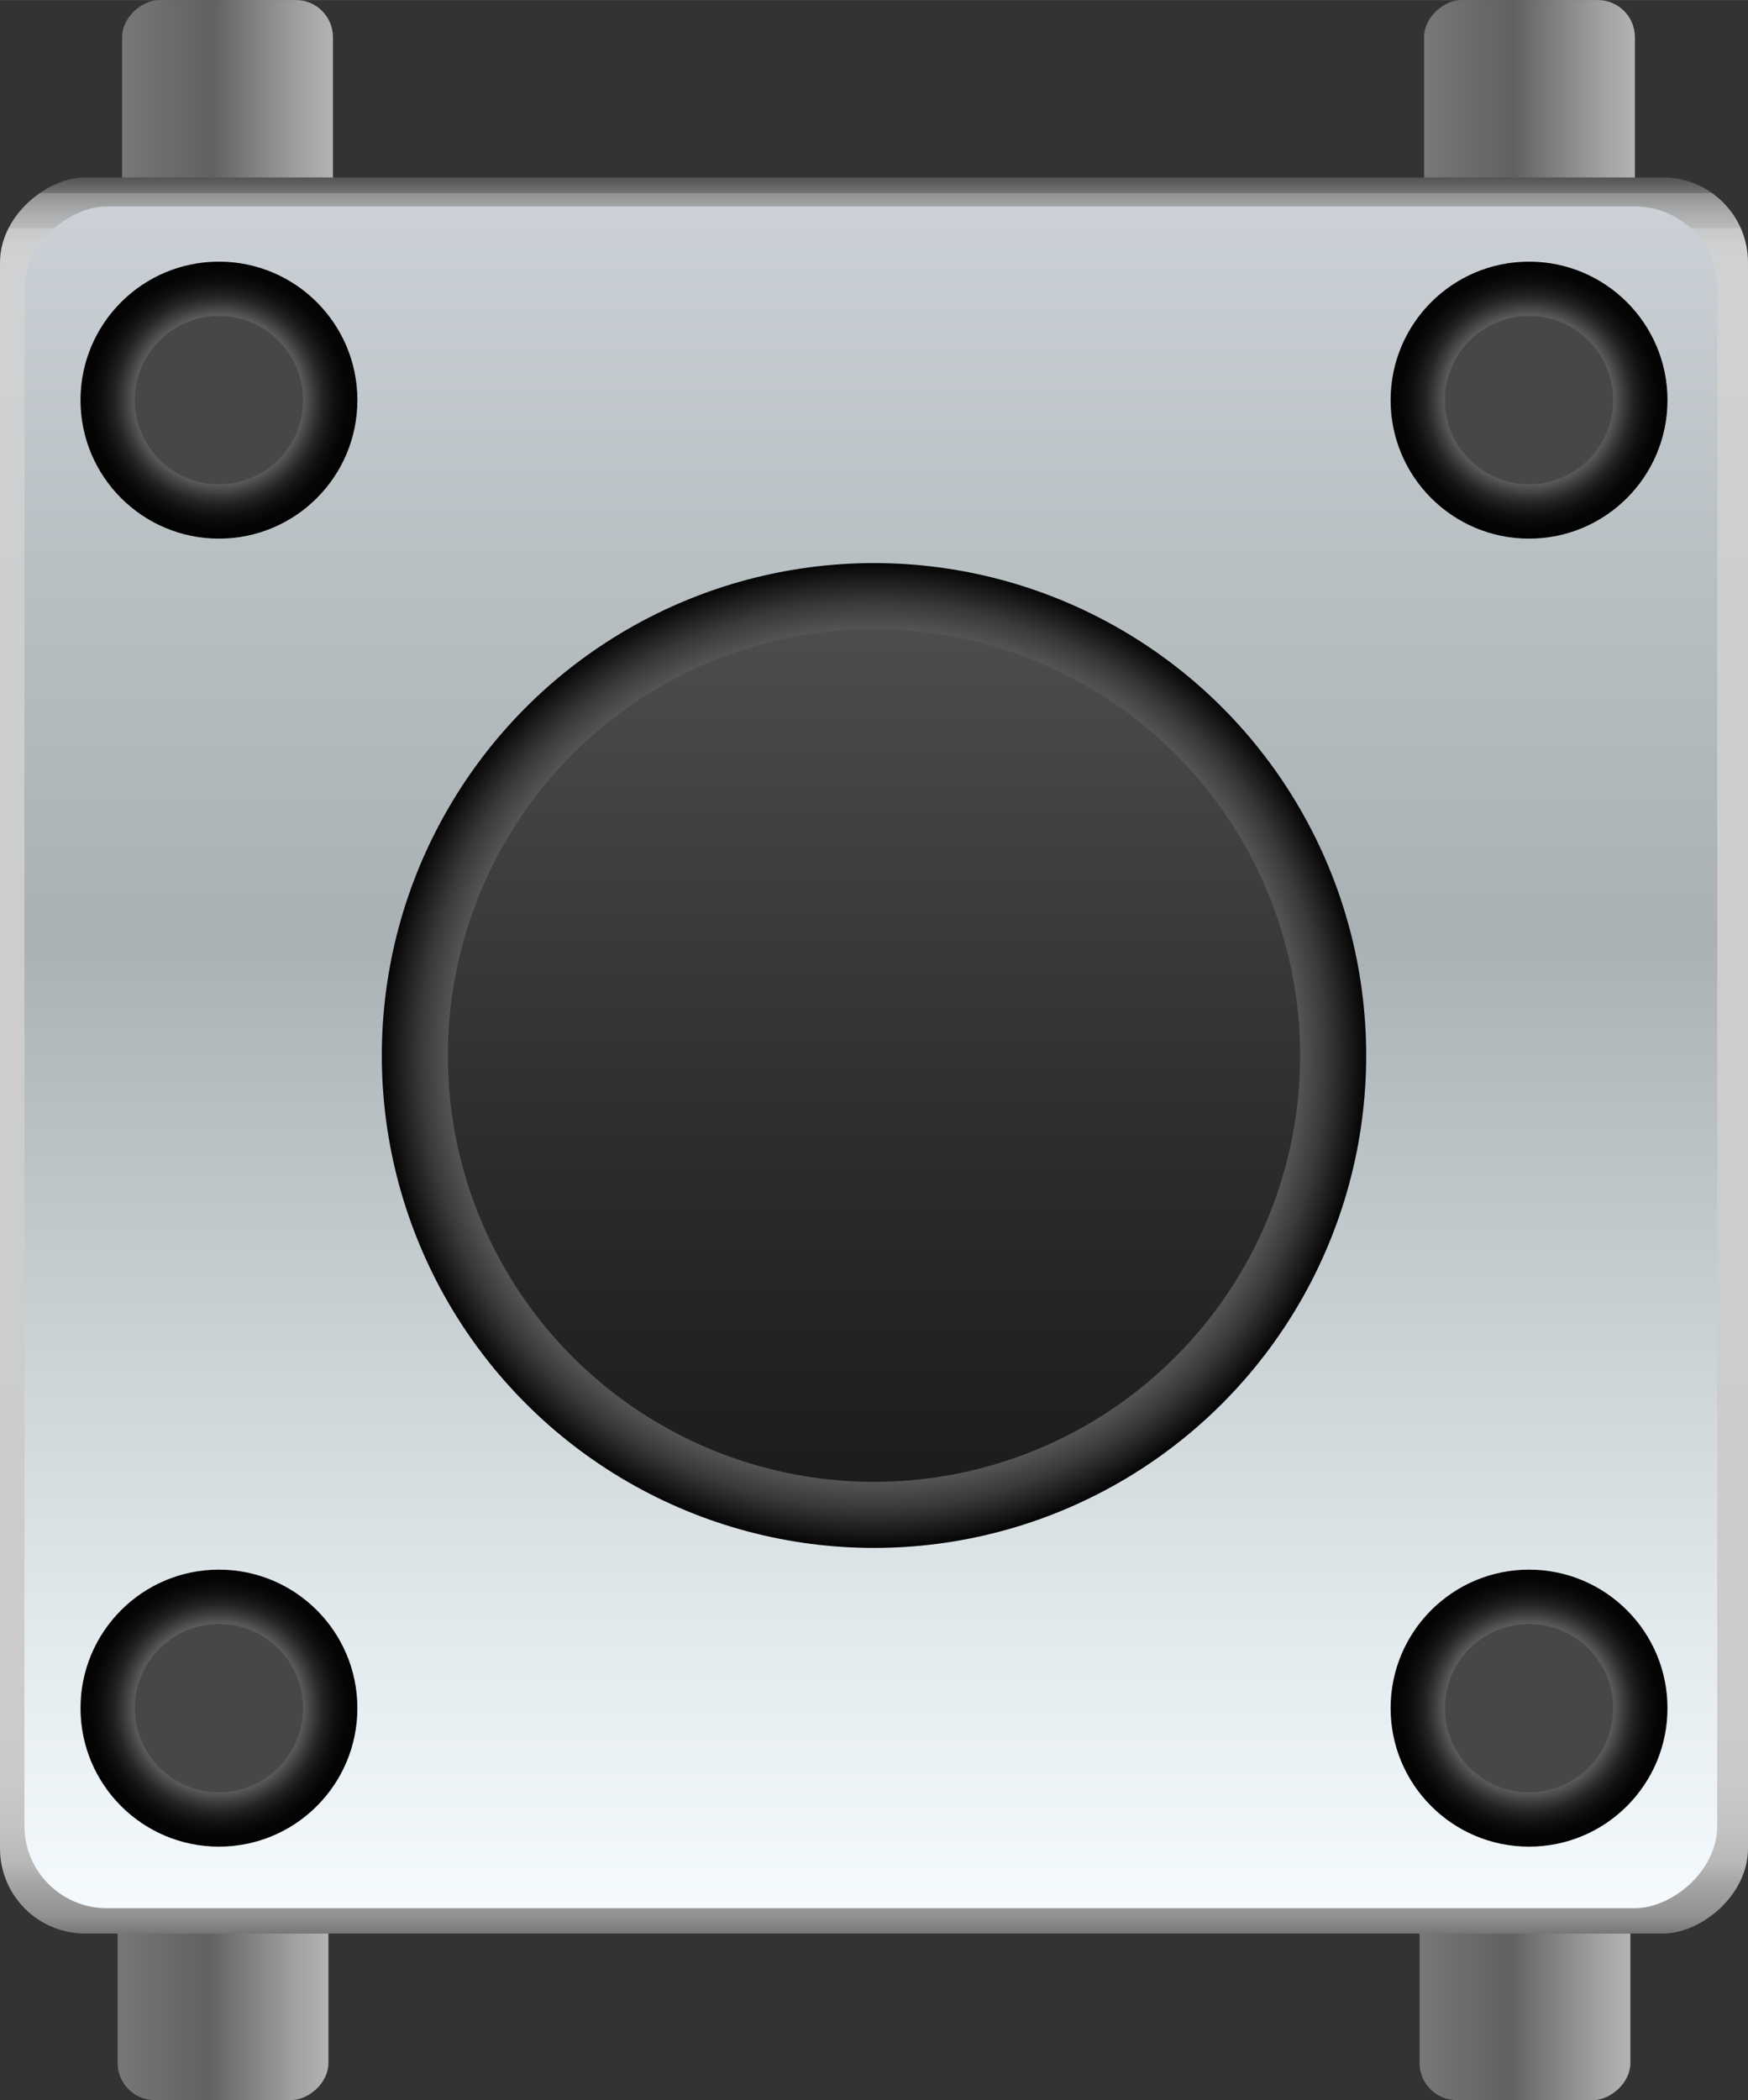 <?xml version="1.0" ?><svg height="8.19mm" viewBox="0 0 19.32 23.2" width="6.82mm" xmlns="http://www.w3.org/2000/svg" xmlns:xlink="http://www.w3.org/1999/xlink">
  <rect x="0" y="0" width="19.32" height="23.2" fill="#333333" stroke="none"/>
  <defs>
    <linearGradient gradientTransform="translate(-171.27 -429.22)" gradientUnits="userSpaceOnUse" id="linear-gradient" x1="188.18" x2="188.18" y1="431.69" y2="429.36">
      <stop offset="0" stop-color="#787878"/>
      <stop offset="0.12" stop-color="#717171"/>
      <stop offset="0.43" stop-color="#616161"/>
      <stop offset="0.56" stop-color="#767676"/>
      <stop offset="0.85" stop-color="#a2a2a2"/>
      <stop offset="1" stop-color="#b3b3b3"/>
    </linearGradient>
    <linearGradient gradientTransform="translate(-185.66 -443.61)" id="linear-gradient-2" x1="188.18" x2="188.18" xlink:href="#linear-gradient" y1="446.08" y2="443.75"/>
    <linearGradient gradientTransform="translate(-191.96 -408.63)" id="linear-gradient-3" x1="208.82" x2="208.82" xlink:href="#linear-gradient" y1="431.74" y2="429.41"/>
    <linearGradient gradientTransform="translate(-206.35 -423.02)" id="linear-gradient-4" x1="208.82" x2="208.82" xlink:href="#linear-gradient" y1="446.13" y2="443.8"/>
    <linearGradient gradientTransform="translate(-188.87 -426.11)" gradientUnits="userSpaceOnUse" id="linear-gradient-5" x1="188.82" x2="208.23" y1="437.77" y2="437.77">
      <stop offset="0" stop-color="#242424"/>
      <stop offset="0" stop-color="#292929"/>
      <stop offset="0" stop-color="#505050"/>
      <stop offset="0.01" stop-color="#737374"/>
      <stop offset="0.01" stop-color="#909191"/>
      <stop offset="0.02" stop-color="#a8a9aa"/>
      <stop offset="0.03" stop-color="#babbbc"/>
      <stop offset="0.03" stop-color="#c7c8c9"/>
      <stop offset="0.04" stop-color="#cfd0d1"/>
      <stop offset="0.06" stop-color="#d1d2d3"/>
      <stop offset="0.24" stop-color="#cdcece"/>
      <stop offset="0.84" stop-color="#ccc"/>
      <stop offset="0.91" stop-color="#cacaca"/>
      <stop offset="0.94" stop-color="#c3c3c3"/>
      <stop offset="0.96" stop-color="#b8b8b8"/>
      <stop offset="0.97" stop-color="#a7a7a7"/>
      <stop offset="0.99" stop-color="#919191"/>
      <stop offset="1" stop-color="#767676"/>
      <stop offset="1" stop-color="#737373"/>
    </linearGradient>
    <linearGradient data-name="Silver 2" gradientTransform="translate(-188.92 -426.13)" gradientUnits="userSpaceOnUse" id="Silver_2" x1="189.14" x2="207.94" y1="437.8" y2="437.8">
      <stop offset="0" stop-color="#cbd1d6"/>
      <stop offset="0.21" stop-color="#b9c0c4"/>
      <stop offset="0.43" stop-color="#a9b1b5"/>
      <stop offset="0.53" stop-color="#b7bfc3"/>
      <stop offset="0.84" stop-color="#e3eaed"/>
      <stop offset="1" stop-color="#f4fafd"/>
    </linearGradient>
    <radialGradient cx="191.29" cy="430.53" gradientTransform="translate(447.43 -186.87) rotate(90)" gradientUnits="userSpaceOnUse" id="radial-gradient" r="1.53">
      <stop offset="0" stop-color="#020202"/>
      <stop offset="0.07" stop-color="#050505"/>
      <stop offset="0.13" stop-color="#101010"/>
      <stop offset="0.19" stop-color="#222"/>
      <stop offset="0.25" stop-color="#3b3b3b"/>
      <stop offset="0.3" stop-color="#5c5c5c"/>
      <stop offset="0.36" stop-color="#848484"/>
      <stop offset="0.41" stop-color="#b2b2b2"/>
      <stop offset="0.43" stop-color="#ccc"/>
      <stop offset="0.46" stop-color="#b8b8b8"/>
      <stop offset="0.53" stop-color="#888"/>
      <stop offset="0.6" stop-color="#5f5f5f"/>
      <stop offset="0.68" stop-color="#3d3d3d"/>
      <stop offset="0.75" stop-color="#232323"/>
      <stop offset="0.83" stop-color="#111"/>
      <stop offset="0.91" stop-color="#060606"/>
      <stop offset="1" stop-color="#020202"/>
    </radialGradient>
    <radialGradient cx="191.29" cy="445.01" id="radial-gradient-2" r="1.53" xlink:href="#radial-gradient"/>
    <radialGradient cx="205.74" cy="430.53" id="radial-gradient-3" r="1.53" xlink:href="#radial-gradient"/>
    <radialGradient cx="205.74" cy="445.01" id="radial-gradient-4" r="1.53" xlink:href="#radial-gradient"/>
    <radialGradient cx="198.53" cy="437.77" gradientTransform="translate(447.43 -186.87) rotate(90)" gradientUnits="userSpaceOnUse" id="radial-gradient-5" r="5.44">
      <stop offset="0" stop-color="#020202"/>
      <stop offset="0.43" stop-color="#ccc"/>
      <stop offset="0.51" stop-color="#c8c8c8"/>
      <stop offset="0.59" stop-color="#bcbcbc"/>
      <stop offset="0.67" stop-color="#a7a7a7"/>
      <stop offset="0.75" stop-color="#8b8b8b"/>
      <stop offset="0.83" stop-color="#666"/>
      <stop offset="0.92" stop-color="#393939"/>
      <stop offset="1" stop-color="#050505"/>
      <stop offset="1" stop-color="#020202"/>
    </radialGradient>
    <linearGradient gradientTransform="translate(447.43 -186.87) rotate(90)" gradientUnits="userSpaceOnUse" id="linear-gradient-6" x1="193.81" x2="203.24" y1="437.77" y2="437.77">
      <stop offset="0" stop-color="#4d4d4d"/>
      <stop offset="0.62" stop-color="#2c2c2c"/>
      <stop offset="1" stop-color="#1c1c1c"/>
    </linearGradient>
  </defs>
  <title>Mini Pushbutton Switch</title>
  <g data-name="Layer 2" id="Layer_2">
    <rect height="2.33" rx="0.41" ry="0.41" style="fill: url(#linear-gradient)" transform="translate(18.21 -15.6) rotate(90)" width="2.61" x="15.6" y="0.14"/>
    <rect height="2.33" rx="0.41" ry="0.41" style="fill: url(#linear-gradient-2)" transform="translate(3.82 -1.21) rotate(90)" width="2.61" x="1.21" y="0.14"/>
    <rect height="2.33" rx="0.41" ry="0.41" style="fill: url(#linear-gradient-3)" transform="translate(38.8 5.09) rotate(90)" width="2.51" x="15.6" y="20.78"/>
    <rect height="2.33" rx="0.41" ry="0.41" style="fill: url(#linear-gradient-4)" transform="translate(24.41 19.48) rotate(90)" width="2.51" x="1.21" y="20.78"/>
    <rect height="19.32" rx="0.94" ry="0.94" style="fill: url(#linear-gradient-5)" transform="translate(21.32 2) rotate(90)" width="19.4" x="-0.04" y="2"/>
    <rect height="18.71" rx="0.91" ry="0.91" style="fill: url(#Silver_2)" transform="translate(21.3 2.05) rotate(90)" width="18.8" x="0.23" y="2.32"/>
    <circle cx="16.9" cy="4.42" r="1.53" style="fill: url(#radial-gradient)"/>
    <circle cx="2.42" cy="4.42" r="1.53" style="fill: url(#radial-gradient-2)"/>
    <circle cx="16.9" cy="18.87" r="1.53" style="fill: url(#radial-gradient-3)"/>
    <circle cx="2.42" cy="18.87" r="1.53" style="fill: url(#radial-gradient-4)"/>
    <circle cx="16.9" cy="4.42" r="0.93" style="fill: #474747"/>
    <circle cx="2.42" cy="4.42" r="0.93" style="fill: #474747"/>
    <circle cx="16.9" cy="18.87" r="0.93" style="fill: #474747"/>
    <circle cx="2.42" cy="18.87" r="0.93" style="fill: #474747"/>
    <circle cx="9.66" cy="11.66" r="5.44" style="fill: url(#radial-gradient-5)"/>
    <circle cx="9.66" cy="11.66" r="4.71" style="fill: url(#linear-gradient-6)"/>
  </g>
  <g id="Connectors">
    <rect data-cir-type="male" height="0.92" id="circuitoCon_3" style="fill: none" width="2.33" x="1.35"/>
    <rect data-cir-type="male" height="0.92" id="circuitoCon_1" style="fill: none" width="2.33" x="15.74"/>
    <rect data-cir-type="male" height="0.92" id="circuitoCon_4" style="fill: none" width="2.33" x="1.31" y="22.28"/>
    <rect data-cir-type="male" height="0.92" id="circuitoCon_2" style="fill: none" width="2.33" x="15.69" y="22.28"/>
  </g>
</svg>